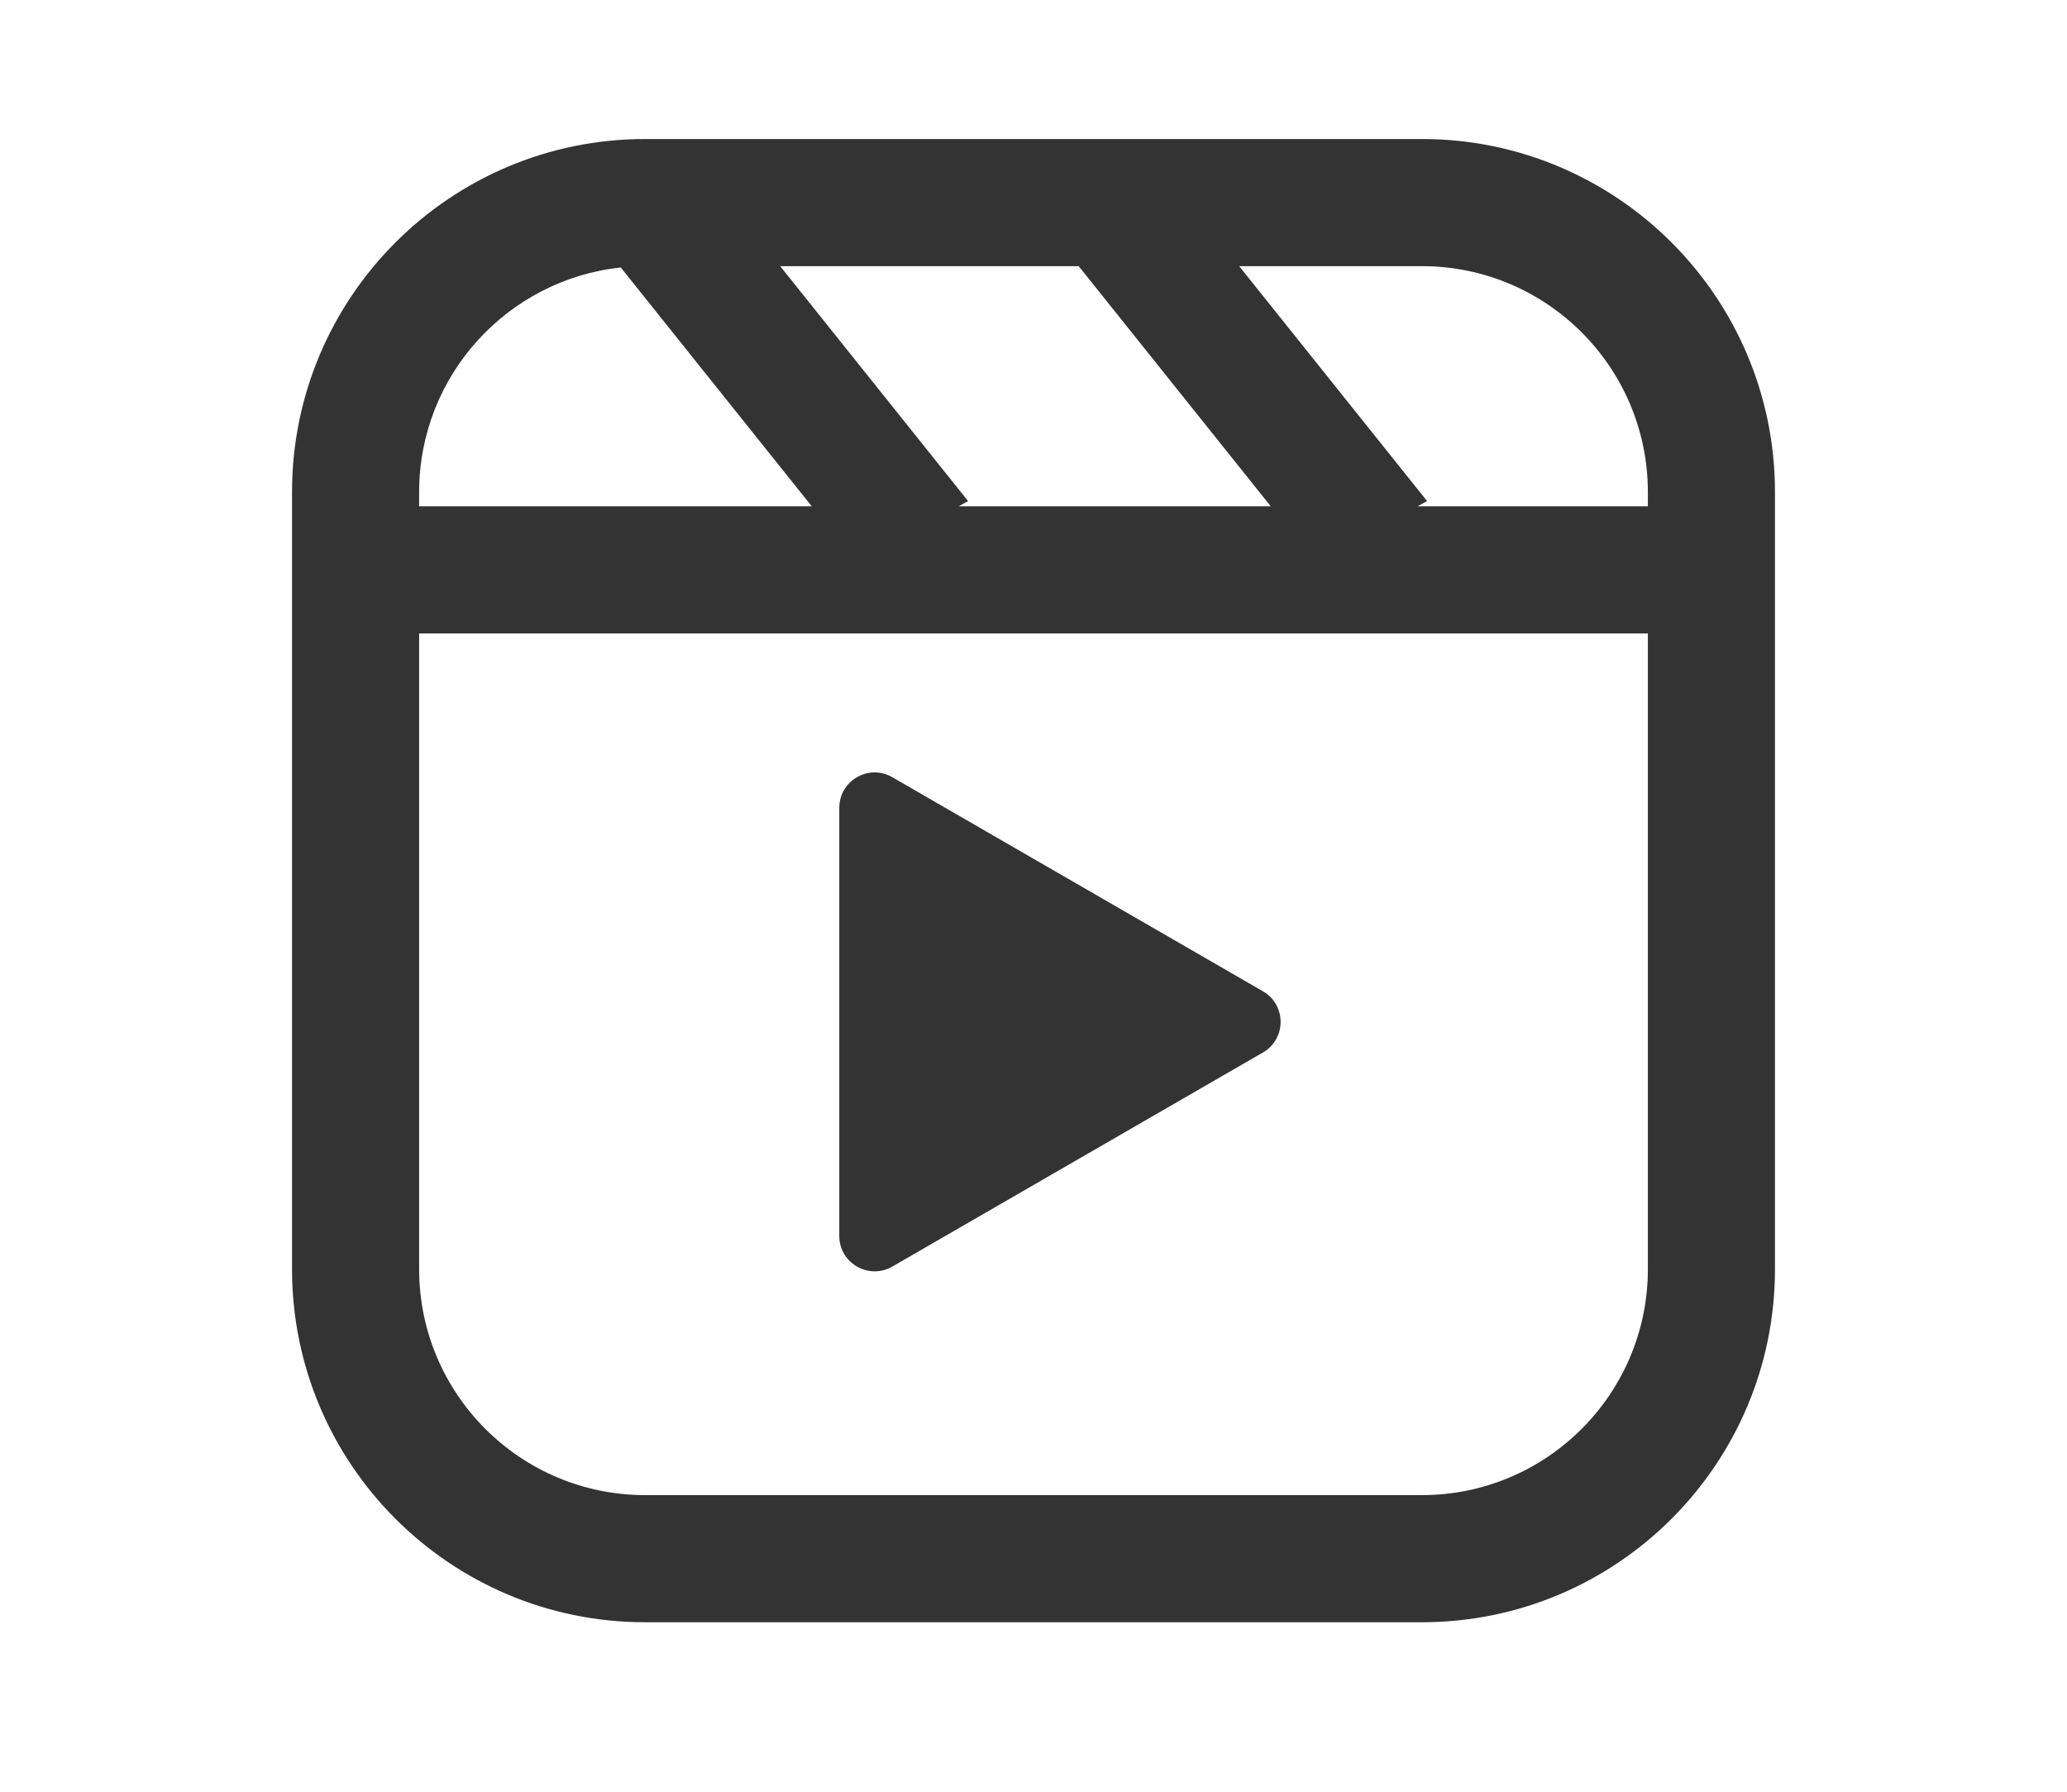 <svg width="30" height="26" viewBox="0 0 21 22" fill="none" xmlns="http://www.w3.org/2000/svg">
<path fill-rule="evenodd" clip-rule="evenodd" d="M7.389 3.268L9.696 6.152L9.581 6.217H13.414L11.055 3.268H7.389ZM18.045 6.217H15.217L15.333 6.152L13.026 3.268H15.27C16.802 3.268 18.045 4.511 18.045 6.043V6.217ZM7.777 6.217L5.431 3.284C4.039 3.434 2.955 4.612 2.955 6.043V6.217H7.777ZM2.955 15.583V7.778H18.045V15.583C18.045 17.115 16.802 18.358 15.27 18.358H5.73C4.198 18.358 2.955 17.115 2.955 15.583ZM5.73 1.707C3.336 1.707 1.394 3.649 1.394 6.043V15.583C1.394 17.977 3.336 19.919 5.73 19.919H15.27C17.664 19.919 19.606 17.977 19.606 15.583V6.043C19.606 3.649 17.664 1.707 15.27 1.707H5.73ZM13.318 12.923C13.607 12.756 13.607 12.339 13.318 12.172L8.766 9.543C8.476 9.376 8.115 9.585 8.115 9.919L8.115 15.176C8.115 15.51 8.476 15.718 8.766 15.552L13.318 12.923Z" fill="#333333"/>
</svg>
